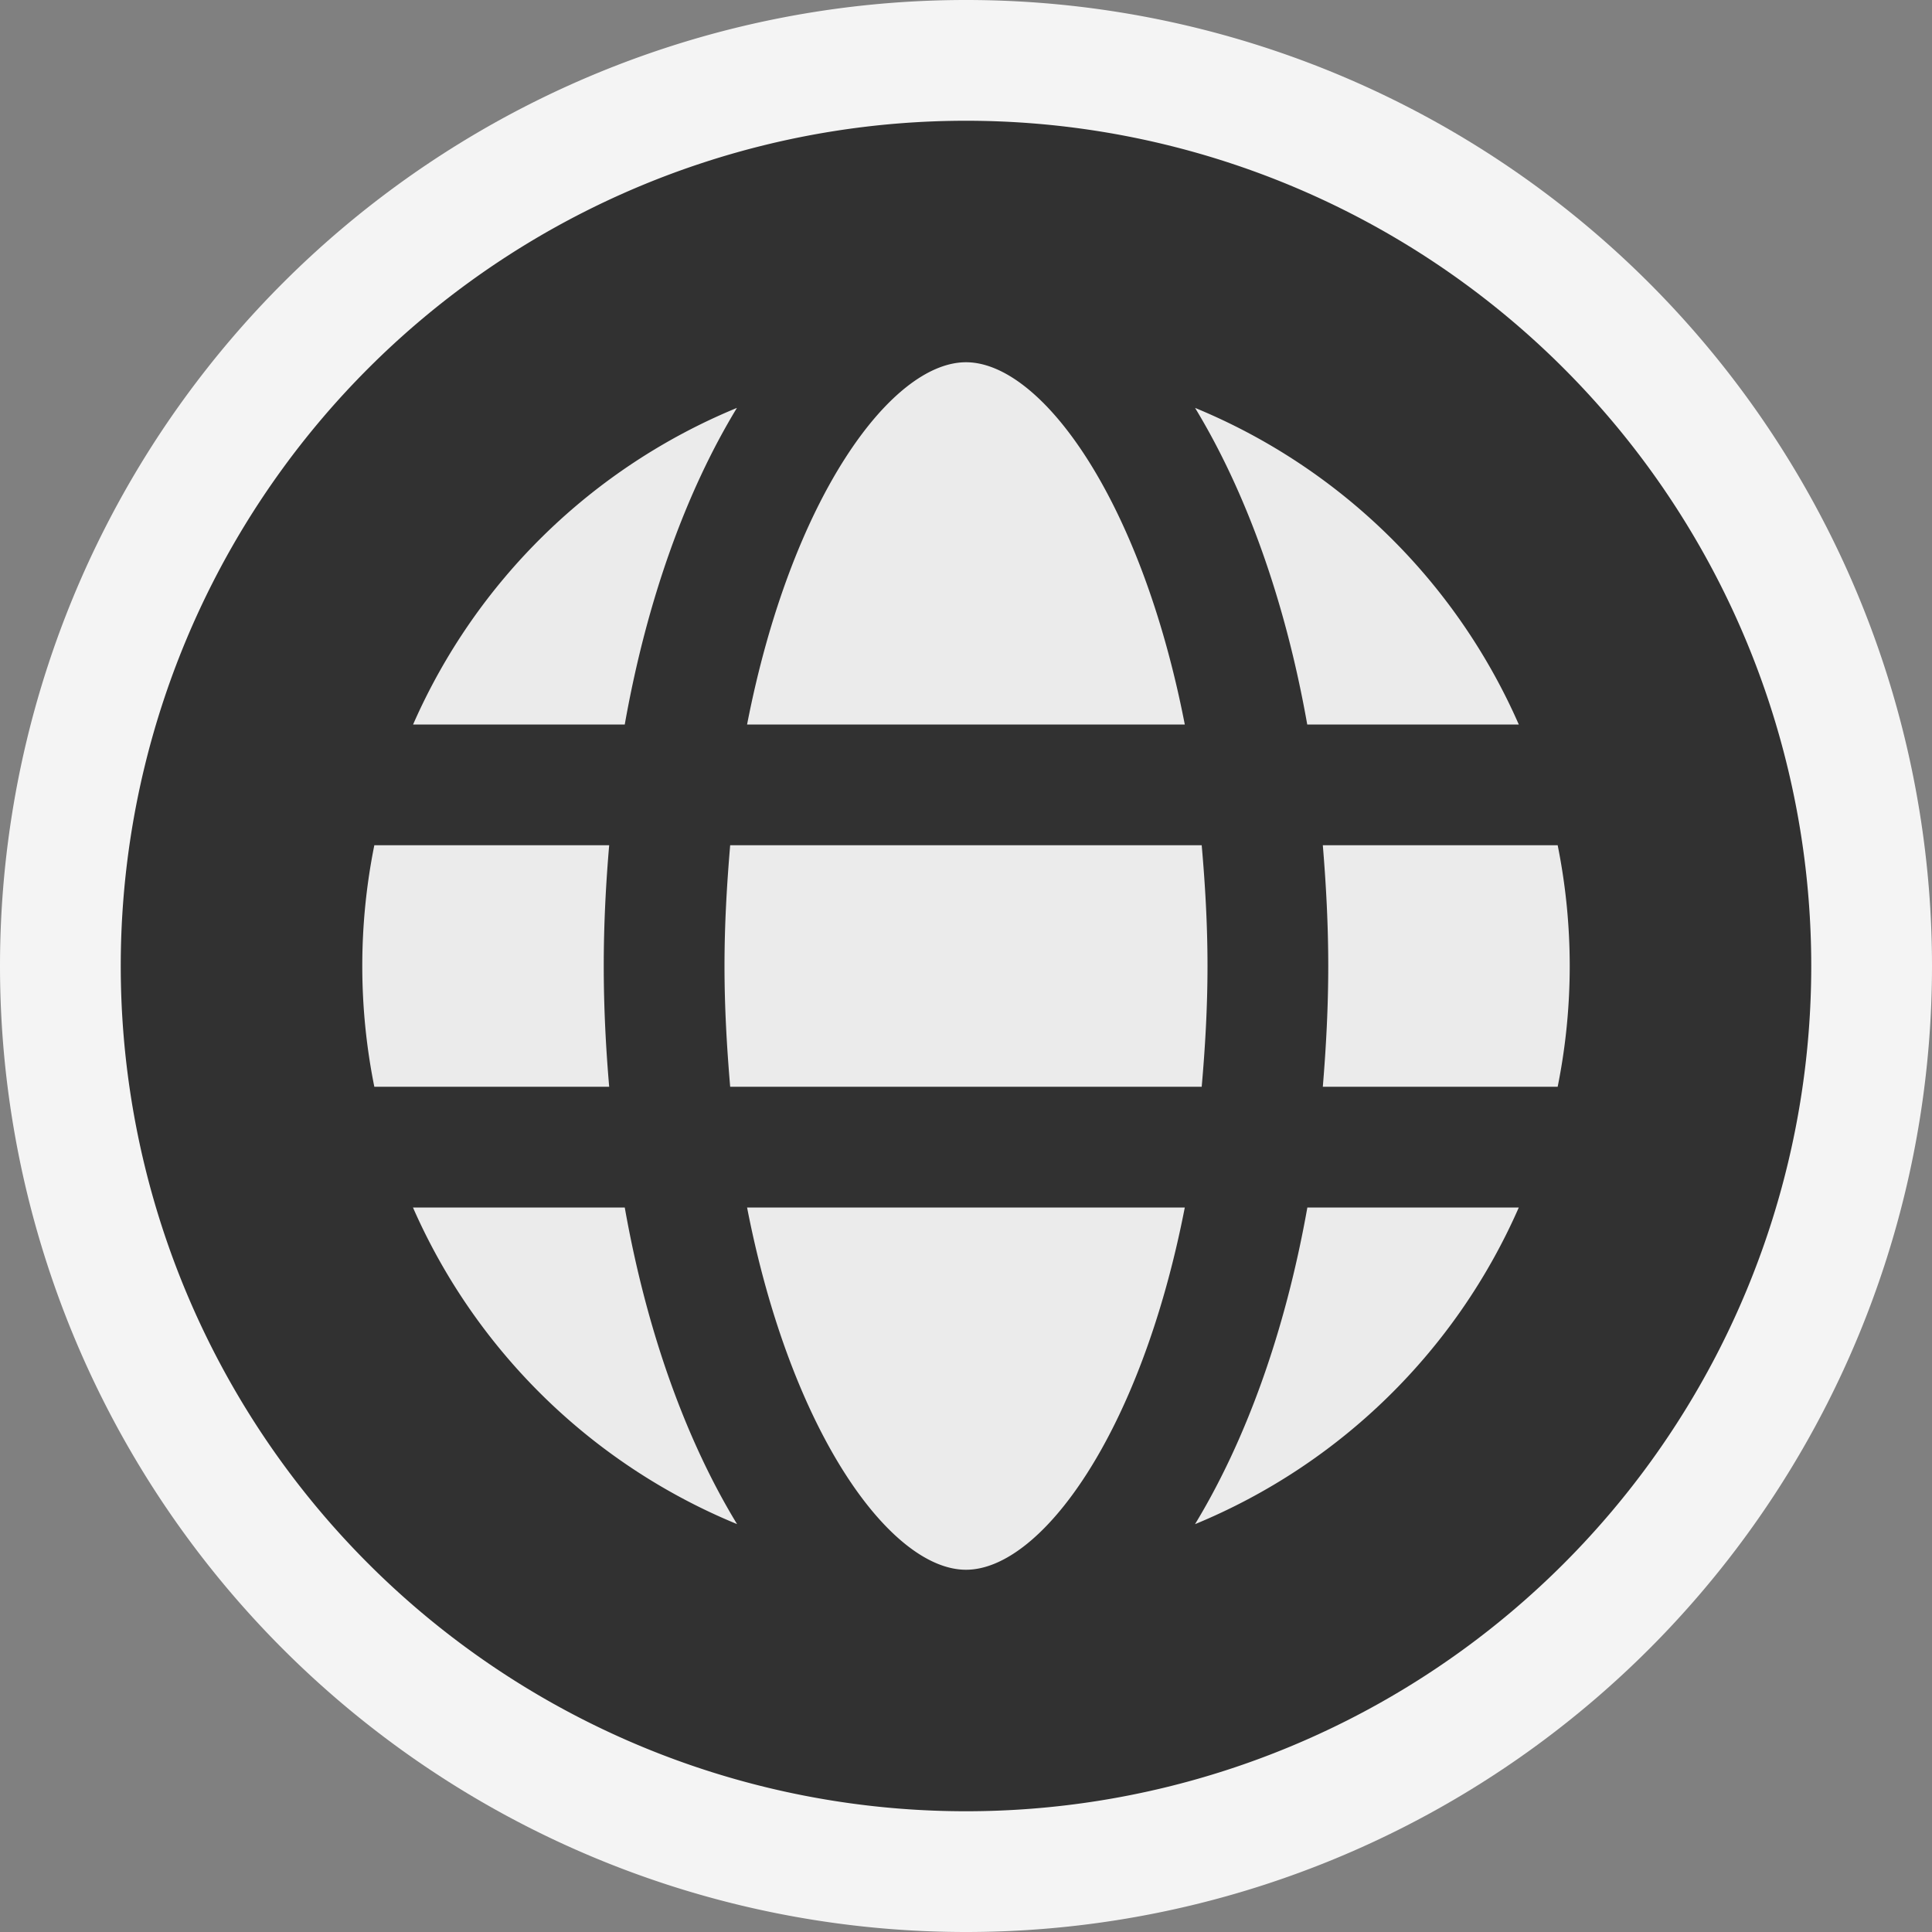 <svg ti:v="1" width="16" height="16" viewBox="0 0 16 16" xmlns="http://www.w3.org/2000/svg" xmlns:ti="urn:schemas-jetbrains-com:tisvg"><rect x="0" y="0" width="16" height="16" fill="#808080" stroke="none"/><rect id="frame" width="16" height="16" fill="none"/><g fill-rule="evenodd"><path d="M16 8A8 8 0 1 1 0 8a8 8 0 0 1 16 0z" fill="#F4F4F4"/><path d="M8 1a7 7 0 1 0 0 14A7 7 0 0 0 8 1z" fill="#313131"/><path d="M12.9 9h-1.945c.027-.326.045-.658.045-1 0-.342-.018-.674-.045-1H12.9a5.062 5.062 0 0 1 0 2zm-3.003 3.622c.417-.687.745-1.583.93-2.622h1.751a5.013 5.013 0 0 1-2.68 2.622zM3.421 10h1.753c.184 1.039.512 1.936.93 2.622A5.015 5.015 0 0 1 3.42 10zm-.32-3h1.944C5.017 7.326 5 7.658 5 8c0 .342.017.674.045 1H3.1a5.062 5.062 0 0 1 0-2zm3.002-3.622c-.417.686-.745 1.583-.929 2.622H3.421a5.015 5.015 0 0 1 2.682-2.622zM8 3c.62 0 1.447 1.125 1.812 3H6.187C6.552 4.125 7.38 3 8 3zM6.047 9C6.02 8.681 6 8.35 6 8s.02-.681.047-1h3.905c.028.319.048.65.048 1s-.02.681-.048 1M8 13c-.62 0-1.448-1.125-1.813-3h3.625C9.447 11.875 8.62 13 8 13zm4.578-7h-1.752c-.184-1.039-.512-1.935-.929-2.622A5.013 5.013 0 0 1 12.578 6z" fill="#EBEBEB"/></g></svg>